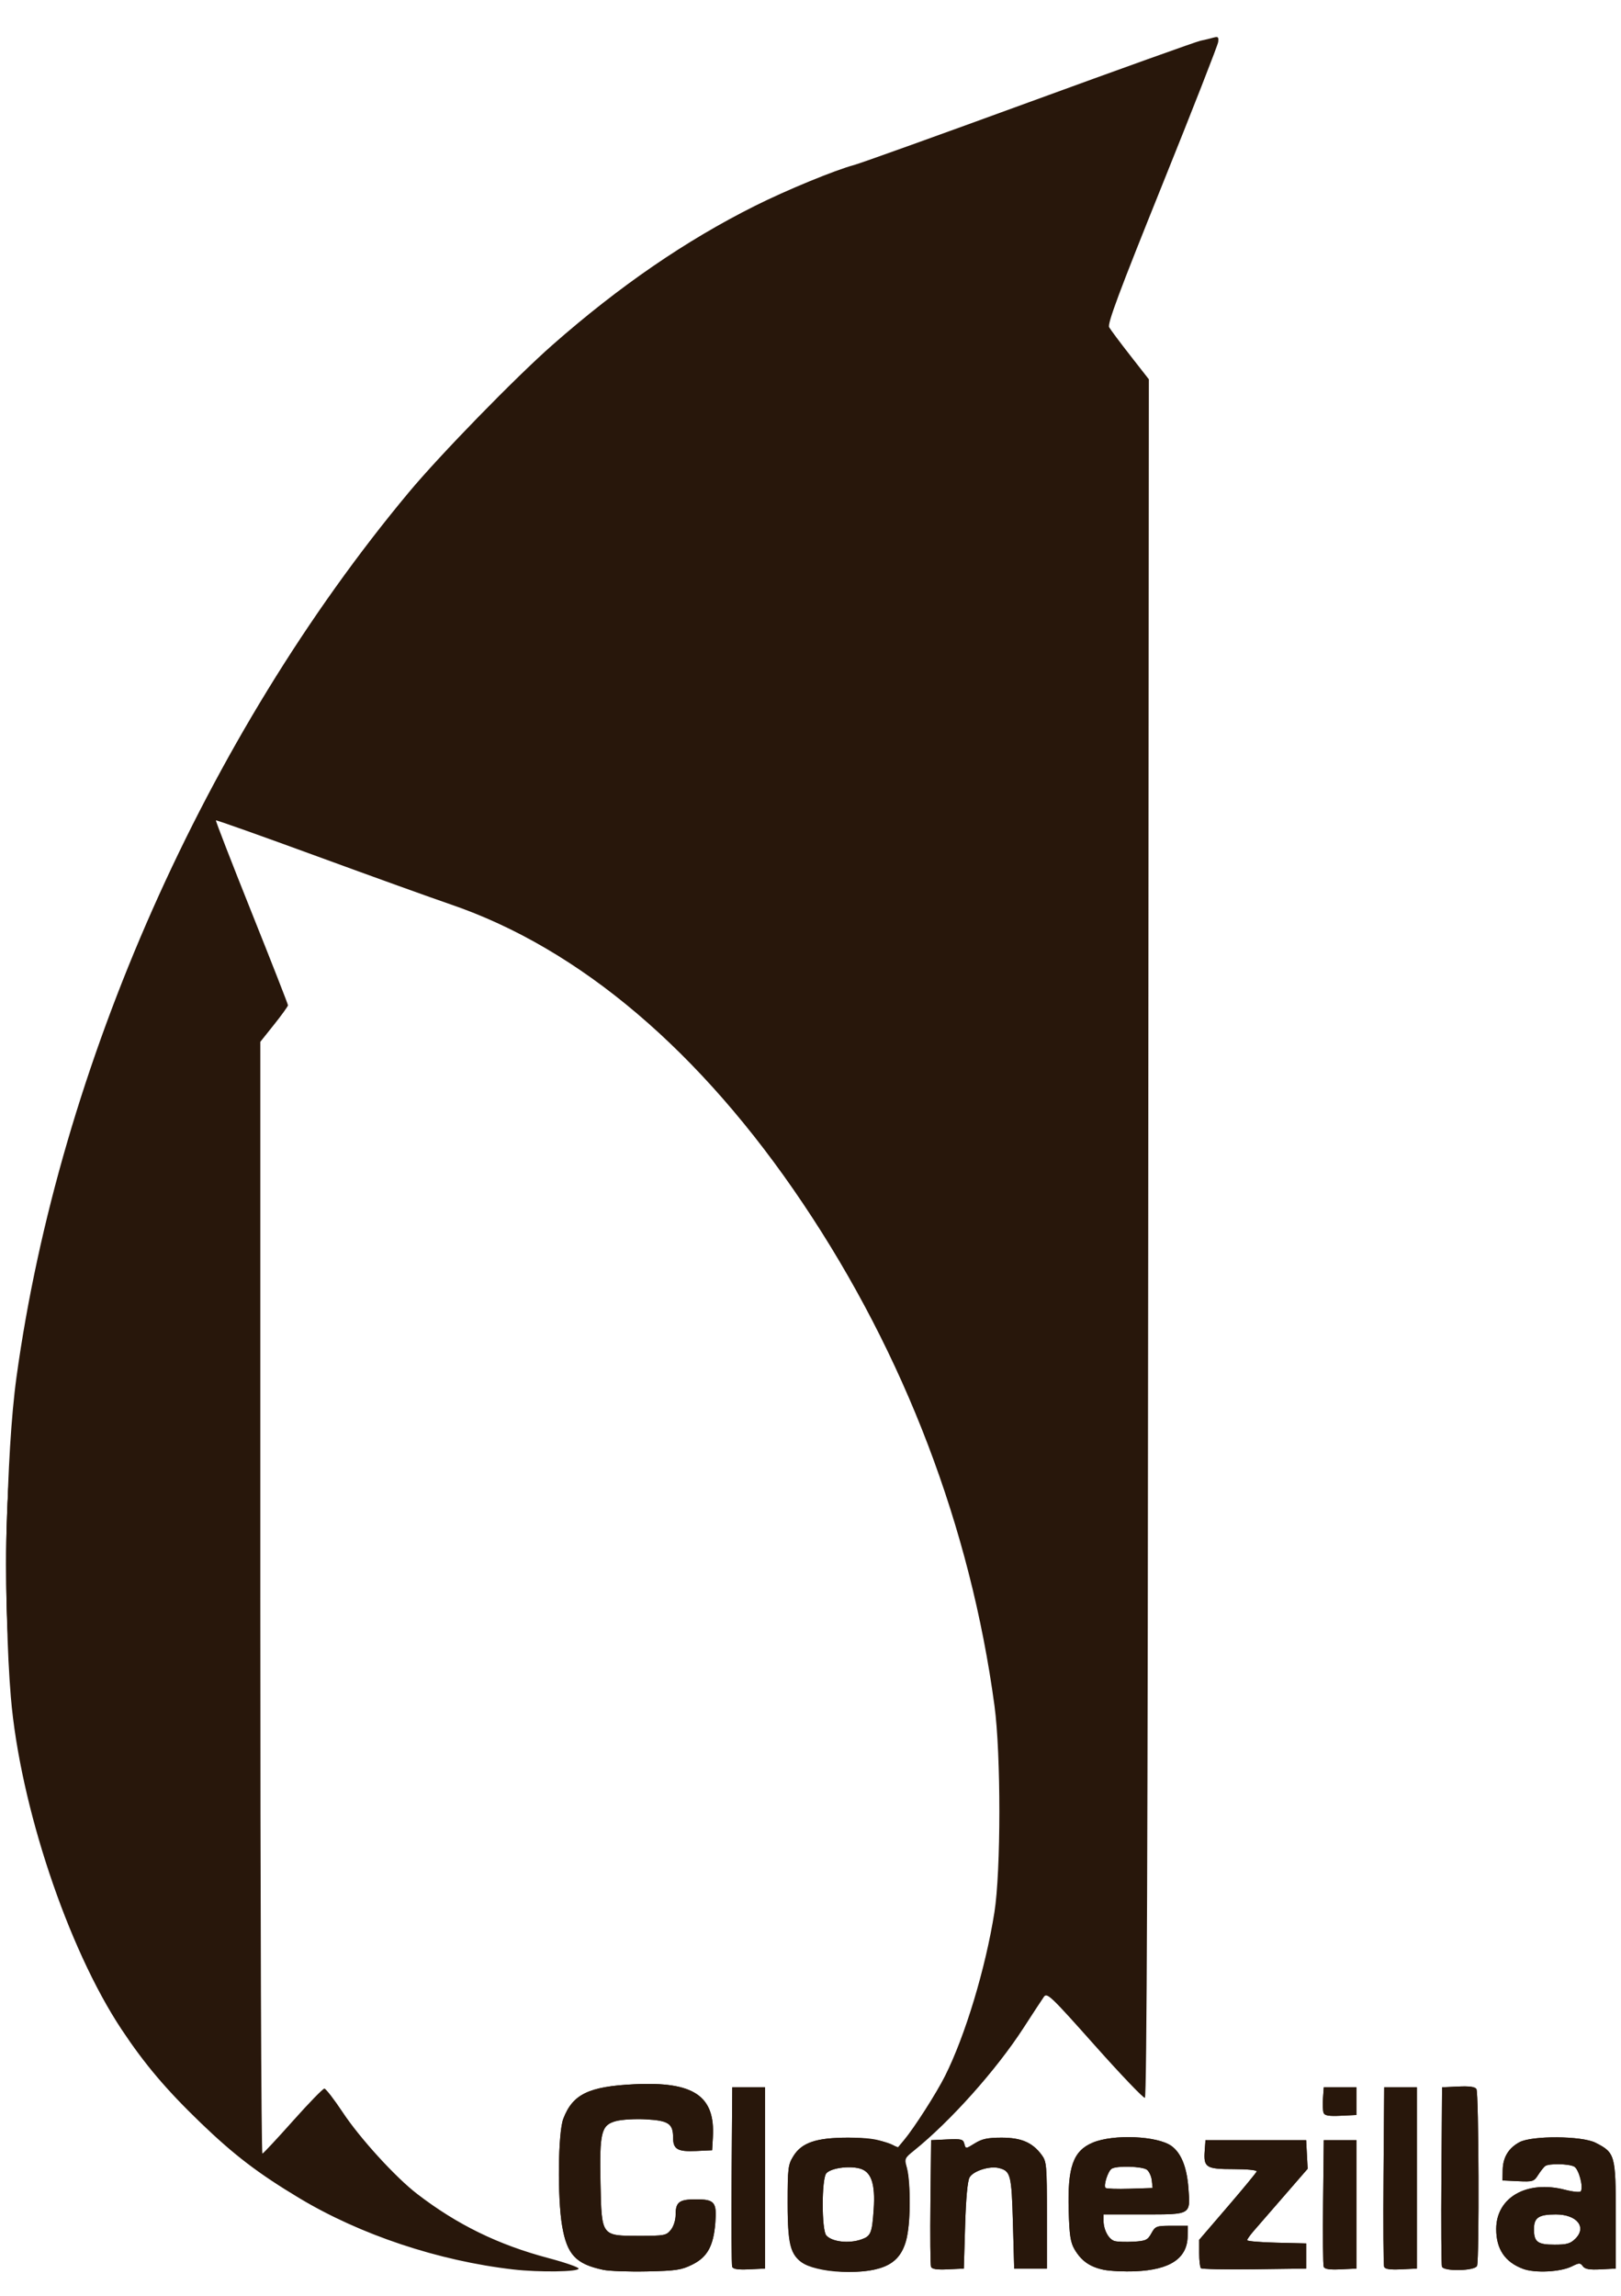 <?xml version="1.0" encoding="UTF-8" standalone="no"?>
<svg
   xmlns:dc="http://purl.org/dc/elements/1.1/"
   xmlns:cc="http://creativecommons.org/ns#"
   xmlns:rdf="http://www.w3.org/1999/02/22-rdf-syntax-ns#"
   xmlns:svg="http://www.w3.org/2000/svg"
   xmlns="http://www.w3.org/2000/svg"
   xmlns:sodipodi="http://sodipodi.sourceforge.net/DTD/sodipodi-0.dtd"
   xmlns:inkscape="http://www.inkscape.org/namespaces/inkscape"
   version="1.0"
   width="644"
   height="912"
   id="svg2211"
   sodipodi:docname="Clonezilla (copie).svg"
   inkscape:version="1.0.2 (1.0.2+r75+1)">
  <sodipodi:namedview
     pagecolor="#ffffff"
     bordercolor="#666666"
     borderopacity="1"
     objecttolerance="10"
     gridtolerance="10"
     guidetolerance="10"
     inkscape:pageopacity="0"
     inkscape:pageshadow="2"
     inkscape:window-width="1920"
     inkscape:window-height="1017"
     id="namedview12"
     showgrid="false"
     inkscape:zoom="0.94078947"
     inkscape:cx="322"
     inkscape:cy="456"
     inkscape:window-x="0"
     inkscape:window-y="0"
     inkscape:window-maximized="1"
     inkscape:current-layer="svg2211"
     inkscape:document-rotation="0" />
  <defs
     id="defs2214" />
  <g
     transform="translate(2.419,14.515)"
     id="g2220"
     style="fill:#28170b">
    <path
       d="M 201.5,886.853 C 171.752,883.431 140.768,873.098 116.442,858.488 C 100.119,848.684 90.543,841.371 77.207,828.521 C 63.572,815.384 55.001,805.258 45.871,791.5 C 24.408,759.16 5.466,702.31 1.889,659.5 C -1.133,623.331 -0.071,562.949 4.123,532.5 C 21.153,408.852 79.248,277.864 160.02,181 C 172.418,166.133 202.292,135.485 217,122.545 C 243.576,99.163 269.966,81.038 297.5,67.258 C 310.055,60.974 329.318,53.041 337,50.991 C 339.475,50.33 370.75,39.102 406.5,26.04 C 442.25,12.977 472.85,2.01 474.5,1.669 C 476.15,1.327 478.478,0.769 479.673,0.428 C 481.507,-0.096 481.8,0.173 481.553,2.154 C 481.392,3.444 471.359,29.069 459.256,59.098 C 442.142,101.56 437.47,114.089 438.239,115.463 C 438.783,116.435 442.552,121.482 446.615,126.68 L 454.003,136.131 L 453.751,477.232 C 453.574,717.296 453.185,818.438 452.436,818.688 C 451.85,818.883 442.883,809.506 432.509,797.851 C 415.024,778.206 413.548,776.798 412.3,778.579 C 411.559,779.636 407.895,785.225 404.156,791 C 393.402,807.612 375.224,827.957 360.669,839.674 C 356.929,842.685 356.864,842.848 357.914,846.629 C 359.517,852.404 359.261,869.758 357.484,875.743 C 355.547,882.264 351.777,885.488 344.26,887.053 C 336.897,888.585 324.266,887.654 318.636,885.163 C 311.658,882.076 310.5,878.567 310.5,860.5 C 310.5,846.606 310.669,845.229 312.79,841.817 C 316.13,836.446 321.904,834.5 334.5,834.5 C 341.928,834.5 345.766,834.988 349.425,836.4 L 354.35,838.299 L 356.768,835.4 C 360.832,830.527 369.572,816.868 373.021,810 C 381.044,794.027 389.125,767.264 392.648,745 C 395.25,728.558 395.268,682.204 392.679,663 C 383.13,592.163 356.998,523.636 316.602,463.5 C 275.934,402.959 227.868,362.184 176.5,344.649 C 169.35,342.208 145.54,333.636 123.589,325.599 C 101.639,317.563 83.535,311.132 83.359,311.307 C 83.184,311.483 89.556,327.909 97.52,347.81 C 105.484,367.71 111.997,384.332 111.994,384.746 C 111.991,385.161 109.516,388.597 106.494,392.383 L 101,399.266 L 101,620.216 C 101,741.739 101.378,841.017 101.84,840.833 C 102.302,840.65 107.793,834.763 114.042,827.75 C 120.291,820.737 125.875,815.001 126.452,815.002 C 127.028,815.003 130.345,819.294 133.821,824.538 C 140.592,834.752 154.705,850.22 163.258,856.803 C 179.154,869.039 195.545,877.053 215.464,882.33 C 222.045,884.074 227.445,885.95 227.464,886.5 C 227.511,887.819 211.764,888.033 201.5,886.853 z M 339.771,874.93 C 343.559,873.609 344.051,872.416 344.682,863 C 345.373,852.704 343.719,847.932 339.042,846.726 C 334.601,845.582 327.545,846.638 325.832,848.704 C 323.979,850.939 323.972,871.057 325.823,873.287 C 327.963,875.865 334.784,876.668 339.771,874.93 z M 237.267,887.007 C 226.352,884.694 222.864,880.98 220.911,869.589 C 218.997,858.425 219.274,832.504 221.367,827.014 C 225.084,817.265 231.406,814.181 249.5,813.29 C 273.165,812.125 281.749,817.885 280.801,834.295 L 280.5,839.5 L 274.163,839.8 C 266.817,840.148 265,839.11 265,834.569 C 265,828.961 263.236,827.74 254.399,827.233 C 250.042,826.983 244.608,827.291 242.281,827.92 C 236.423,829.503 235.727,832.326 236.158,852.752 C 236.602,873.758 236.409,873.5 251.616,873.5 C 261.508,873.5 262.298,873.351 264.088,871.139 C 265.198,869.768 266,867.232 266,865.089 C 266,860.077 267.429,859 274.078,859 C 281.506,859 282.424,860.127 281.757,868.433 C 281.023,877.578 278.592,881.959 272.602,884.928 C 268.29,887.065 266.134,887.388 254.602,887.63 C 247.396,887.781 239.595,887.501 237.267,887.007 z M 436.002,886.963 C 430.578,885.825 427.176,883.439 424.5,878.895 C 422.869,876.126 422.436,873.281 422.153,863.467 C 421.654,846.154 423.934,839.726 431.728,836.469 C 439.955,833.032 457.432,833.786 463,837.818 C 466.829,840.592 469.094,846.202 469.719,854.463 C 470.535,865.256 470.968,865 451.878,865 L 436,865 L 436,867.453 C 436,871.181 438.094,874.985 440.475,875.583 C 441.647,875.877 445.024,875.979 447.978,875.809 C 452.766,875.534 453.528,875.175 455.006,872.5 C 456.58,869.65 456.984,869.5 463.081,869.5 L 469.5,869.5 L 469.42,873.666 C 469.251,882.461 462.443,887.005 448.582,887.575 C 444.137,887.758 438.476,887.483 436.002,886.963 z M 455.178,851.5 C 455.001,849.85 454.127,847.938 453.237,847.25 C 451.447,845.868 441.232,845.566 439.232,846.836 C 437.752,847.775 435.899,853.566 436.793,854.46 C 437.128,854.795 441.475,854.942 446.452,854.785 L 455.5,854.5 L 455.178,851.5 z M 602.684,886.613 C 595.478,883.927 591.999,878.771 592.002,870.782 C 592.006,858.235 604.183,851.277 619.287,855.19 C 622.47,856.014 625.319,856.292 625.619,855.808 C 626.709,854.043 624.805,846.966 622.976,845.987 C 620.833,844.84 612.976,844.689 611.477,845.765 C 610.914,846.169 609.653,847.758 608.673,849.296 C 606.996,851.931 606.535,852.076 600.697,851.796 L 594.5,851.5 L 594.58,847.334 C 594.677,842.314 596.897,838.646 601.259,836.297 C 606.223,833.625 626.019,833.762 631.435,836.506 C 639.246,840.463 639.5,841.372 639.5,865.321 L 639.5,886.5 L 633.528,886.807 C 629.024,887.038 627.277,886.732 626.421,885.562 C 625.398,884.162 624.969,884.169 622.043,885.628 C 617.563,887.863 607.423,888.379 602.684,886.613 z M 623.481,874.61 C 628.079,870.012 624.028,865 615.712,865 C 608.864,865 607,866.249 607,870.835 C 607,875.949 608.406,877 615.245,877 C 620.075,877 621.506,876.585 623.481,874.61 z M 288.474,885.792 C 288.199,885.075 288.092,868.741 288.237,849.494 L 288.5,814.5 L 295,814.5 L 301.5,814.5 L 301.5,850.5 L 301.5,886.5 L 295.237,886.798 C 290.788,887.01 288.829,886.719 288.474,885.792 z M 367.469,885.779 C 367.191,885.055 367.084,873.446 367.232,859.981 L 367.5,835.5 L 373.831,835.2 C 379.511,834.931 380.216,835.112 380.699,836.958 C 381.236,839.012 381.245,839.012 384.869,836.758 C 387.736,834.975 389.972,834.5 395.5,834.5 C 403.303,834.5 407.722,836.396 411.395,841.321 C 413.38,843.981 413.5,845.352 413.5,865.321 L 413.5,886.5 L 407,886.5 L 400.5,886.5 L 400,868.401 C 399.469,849.186 399.101,847.744 394.422,846.57 C 390.736,845.645 384.232,847.719 382.776,850.284 C 381.967,851.709 381.336,858.57 381.009,869.5 L 380.5,886.5 L 374.237,886.798 C 369.758,887.011 367.83,886.721 367.469,885.779 z M 474.686,886.353 C 474.309,885.976 474,883.285 474,880.374 L 474,875.081 L 485.25,861.987 C 491.438,854.785 496.65,848.466 496.833,847.946 C 497.028,847.394 493.222,847 487.706,847 C 476.752,847 475.719,846.356 476.189,839.824 L 476.5,835.5 L 496.5,835.5 L 516.5,835.5 L 516.798,841.178 L 517.096,846.857 L 507.798,857.572 C 502.684,863.465 497.281,869.685 495.791,871.394 C 494.3,873.102 493.063,874.823 493.041,875.218 C 493.018,875.613 498.288,876.063 504.75,876.218 L 516.5,876.5 L 516.5,881.5 L 516.5,886.5 L 495.936,886.77 C 484.626,886.918 475.064,886.731 474.686,886.353 z M 523.469,885.779 C 523.191,885.055 523.084,873.446 523.232,859.981 L 523.5,835.5 L 530,835.5 L 536.5,835.5 L 536.5,861 L 536.5,886.5 L 530.237,886.798 C 525.758,887.011 523.83,886.721 523.469,885.779 z M 547.474,885.792 C 547.199,885.075 547.092,868.741 547.237,849.494 L 547.5,814.5 L 554,814.5 L 560.5,814.5 L 560.5,850.5 L 560.5,886.5 L 554.237,886.798 C 549.788,887.01 547.829,886.719 547.474,885.792 z M 570.455,885.744 C 570.19,885.054 570.092,868.741 570.237,849.494 L 570.5,814.5 L 576.909,814.198 C 581.36,813.989 583.57,814.294 584.144,815.198 C 585.085,816.683 585.321,883.001 584.393,885.418 C 583.616,887.444 571.219,887.734 570.455,885.744 z M 523.424,824.662 C 523.121,823.874 523.015,821.265 523.187,818.864 L 523.5,814.5 L 530,814.5 L 536.5,814.5 L 536.5,820 L 536.5,825.5 L 530.237,825.798 C 525.516,826.023 523.839,825.743 523.424,824.662 z "
       style="fill:#28170b"
       id="path2234" />
    <path
       d="M 237.267,887.007 C 226.352,884.694 222.864,880.98 220.911,869.589 C 218.997,858.425 219.274,832.504 221.367,827.014 C 225.084,817.265 231.406,814.181 249.5,813.29 C 273.165,812.125 281.749,817.885 280.801,834.295 L 280.5,839.5 L 274.163,839.8 C 266.817,840.148 265,839.11 265,834.569 C 265,828.961 263.236,827.74 254.399,827.233 C 250.042,826.983 244.608,827.291 242.281,827.92 C 236.423,829.503 235.727,832.326 236.158,852.752 C 236.602,873.758 236.409,873.5 251.616,873.5 C 261.508,873.5 262.298,873.351 264.088,871.139 C 265.198,869.768 266,867.232 266,865.089 C 266,860.077 267.429,859 274.078,859 C 281.506,859 282.424,860.127 281.757,868.433 C 281.023,877.578 278.592,881.959 272.602,884.928 C 268.29,887.065 266.134,887.388 254.602,887.63 C 247.396,887.781 239.595,887.501 237.267,887.007 z M 324.326,886.956 C 312.414,884.6 310.5,880.938 310.5,860.5 C 310.5,846.606 310.669,845.229 312.79,841.817 C 316.13,836.446 321.904,834.5 334.5,834.5 C 344.544,834.5 354,836.768 354,839.177 C 354,840.703 360.737,832.392 365.756,824.673 C 375.712,809.366 386.517,781.709 390.914,760.28 C 399.359,719.126 397.382,667.921 385.422,618 C 357.318,500.697 283.086,394.12 201.5,353.939 C 194.9,350.689 181.85,345.374 172.5,342.128 C 163.15,338.882 139.19,330.248 119.255,322.941 C 99.32,315.635 82.729,309.938 82.385,310.282 C 82.041,310.625 88.358,327.402 96.423,347.563 C 113.028,389.072 112.224,384.031 103.845,394.139 L 100,398.778 L 100,620.889 C 100,754.375 100.365,843 100.914,843 C 101.417,843 106.776,837.464 112.823,830.698 C 118.87,823.932 124.5,817.83 125.335,817.137 C 126.628,816.064 127.656,817.1 132.33,824.189 C 152.059,854.115 182.952,875.988 216.748,883.96 C 225.173,885.948 222.149,887.354 211.113,886.581 C 158.643,882.906 111.752,861.62 74.397,824.52 C 50.334,800.622 34.811,775.622 21.94,740.041 C 6.296,696.792 1.3047942e-013,658.58 5.3415605e-014,606.879 C -2.5536531e-013,399.719 129.784,159.625 288.572,73.034 C 304.03,64.604 318.576,58.346 337.5,51.983 C 345.2,49.394 379.85,36.914 414.5,24.251 C 449.15,11.587 478.493,0.926 479.708,0.559 C 481.625,-0.02 478.97,7.202 459.487,55.566 C 447.152,86.186 436.813,112.014 436.513,112.961 C 436.147,114.112 438.788,118.269 444.483,125.508 L 453,136.333 L 453,476.75 C 453,748.629 452.748,817.086 451.75,816.768 C 451.062,816.548 442.486,807.398 432.69,796.435 C 422.895,785.471 414.259,776.36 413.498,776.188 C 412.738,776.016 411.352,777.366 410.418,779.188 C 406.532,786.767 392.54,806.183 384.195,815.575 C 376.138,824.643 362.718,837.286 358.065,840.191 C 356.446,841.203 356.408,841.706 357.643,845.81 C 358.401,848.327 359,854.806 359,860.477 C 359,878.123 355.54,884.646 344.98,886.911 C 339.202,888.15 330.463,888.169 324.326,886.956 z M 339.771,874.93 C 343.559,873.609 344.051,872.416 344.682,863 C 345.373,852.704 343.719,847.932 339.042,846.726 C 334.601,845.582 327.545,846.638 325.832,848.704 C 323.979,850.939 323.972,871.057 325.823,873.287 C 327.963,875.865 334.784,876.668 339.771,874.93 z M 436.002,886.963 C 430.578,885.825 427.176,883.439 424.5,878.895 C 422.869,876.126 422.436,873.281 422.153,863.467 C 421.654,846.154 423.934,839.726 431.728,836.469 C 439.955,833.032 457.432,833.786 463,837.818 C 466.829,840.592 469.094,846.202 469.719,854.463 C 470.535,865.256 470.968,865 451.878,865 L 436,865 L 436,867.453 C 436,871.181 438.094,874.985 440.475,875.583 C 441.647,875.877 445.024,875.979 447.978,875.809 C 452.766,875.534 453.528,875.175 455.006,872.5 C 456.58,869.65 456.984,869.5 463.081,869.5 L 469.5,869.5 L 469.42,873.666 C 469.251,882.461 462.443,887.005 448.582,887.575 C 444.137,887.758 438.476,887.483 436.002,886.963 z M 455.178,851.5 C 455.001,849.85 454.127,847.938 453.237,847.25 C 451.447,845.868 441.232,845.566 439.232,846.836 C 437.752,847.775 435.899,853.566 436.793,854.46 C 437.128,854.795 441.475,854.942 446.452,854.785 L 455.5,854.5 L 455.178,851.5 z M 602.684,886.613 C 595.478,883.927 591.999,878.771 592.002,870.782 C 592.006,858.235 604.183,851.277 619.287,855.19 C 622.47,856.014 625.319,856.292 625.619,855.808 C 626.709,854.043 624.805,846.966 622.976,845.987 C 620.833,844.84 612.976,844.689 611.477,845.765 C 610.914,846.169 609.653,847.758 608.673,849.296 C 606.996,851.931 606.535,852.076 600.697,851.796 L 594.5,851.5 L 594.58,847.334 C 594.677,842.314 596.897,838.646 601.259,836.297 C 606.223,833.625 626.019,833.762 631.435,836.506 C 639.246,840.463 639.5,841.372 639.5,865.321 L 639.5,886.5 L 633.528,886.807 C 629.024,887.038 627.277,886.732 626.421,885.562 C 625.398,884.162 624.969,884.169 622.043,885.628 C 617.563,887.863 607.423,888.379 602.684,886.613 z M 623.481,874.61 C 628.079,870.012 624.028,865 615.712,865 C 608.864,865 607,866.249 607,870.835 C 607,875.949 608.406,877 615.245,877 C 620.075,877 621.506,876.585 623.481,874.61 z M 288.474,885.792 C 288.199,885.075 288.092,868.741 288.237,849.494 L 288.5,814.5 L 295,814.5 L 301.5,814.5 L 301.5,850.5 L 301.5,886.5 L 295.237,886.798 C 290.788,887.01 288.829,886.719 288.474,885.792 z M 367.469,885.779 C 367.191,885.055 367.084,873.446 367.232,859.981 L 367.5,835.5 L 373.831,835.2 C 379.511,834.931 380.216,835.112 380.699,836.958 C 381.236,839.012 381.245,839.012 384.869,836.758 C 387.736,834.975 389.972,834.5 395.5,834.5 C 403.303,834.5 407.722,836.396 411.395,841.321 C 413.38,843.981 413.5,845.352 413.5,865.321 L 413.5,886.5 L 407,886.5 L 400.5,886.5 L 400,868.401 C 399.469,849.186 399.101,847.744 394.422,846.57 C 390.736,845.645 384.232,847.719 382.776,850.284 C 381.967,851.709 381.336,858.57 381.009,869.5 L 380.5,886.5 L 374.237,886.798 C 369.758,887.011 367.83,886.721 367.469,885.779 z M 474.686,886.353 C 474.309,885.976 474,883.285 474,880.374 L 474,875.081 L 485.25,861.987 C 491.438,854.785 496.65,848.466 496.833,847.946 C 497.028,847.394 493.222,847 487.706,847 C 476.752,847 475.719,846.356 476.189,839.824 L 476.5,835.5 L 496.5,835.5 L 516.5,835.5 L 516.798,841.178 L 517.096,846.857 L 507.798,857.572 C 502.684,863.465 497.281,869.685 495.791,871.394 C 494.3,873.102 493.063,874.823 493.041,875.218 C 493.018,875.613 498.288,876.063 504.75,876.218 L 516.5,876.5 L 516.5,881.5 L 516.5,886.5 L 495.936,886.77 C 484.626,886.918 475.064,886.731 474.686,886.353 z M 523.469,885.779 C 523.191,885.055 523.084,873.446 523.232,859.981 L 523.5,835.5 L 530,835.5 L 536.5,835.5 L 536.5,861 L 536.5,886.5 L 530.237,886.798 C 525.758,887.011 523.83,886.721 523.469,885.779 z M 547.474,885.792 C 547.199,885.075 547.092,868.741 547.237,849.494 L 547.5,814.5 L 554,814.5 L 560.5,814.5 L 560.5,850.5 L 560.5,886.5 L 554.237,886.798 C 549.788,887.01 547.829,886.719 547.474,885.792 z M 570.455,885.744 C 570.19,885.054 570.092,868.741 570.237,849.494 L 570.5,814.5 L 576.909,814.198 C 581.36,813.989 583.57,814.294 584.144,815.198 C 585.085,816.683 585.321,883.001 584.393,885.418 C 583.616,887.444 571.219,887.734 570.455,885.744 z M 523.424,824.662 C 523.121,823.874 523.015,821.265 523.187,818.864 L 523.5,814.5 L 530,814.5 L 536.5,814.5 L 536.5,820 L 536.5,825.5 L 530.237,825.798 C 525.516,826.023 523.839,825.743 523.424,824.662 z "
       style="fill:#28170b"
       id="path2232" />
    <path
       d="M 202.107,885.857 C 129.119,878.227 63.709,831.664 32.046,764.795 C 26.55,753.19 18.085,730.359 13.951,715.996 C 4.392,682.783 -2.1423149e-014,648.427 2.1434243e-014,606.879 C 2.3511911e-013,399.719 129.784,159.625 288.572,73.034 C 304.03,64.604 318.576,58.346 337.5,51.983 C 345.2,49.394 379.85,36.914 414.5,24.251 C 449.15,11.587 478.493,0.926 479.708,0.559 C 481.625,-0.02 478.97,7.202 459.487,55.566 C 447.152,86.186 436.813,112.014 436.513,112.961 C 436.147,114.112 438.788,118.269 444.483,125.508 L 453,136.333 L 453,476.75 C 453,748.629 452.748,817.086 451.75,816.768 C 451.062,816.548 442.486,807.398 432.69,796.435 C 422.895,785.471 414.259,776.36 413.498,776.188 C 412.738,776.016 411.352,777.366 410.418,779.188 C 406.532,786.767 392.54,806.183 384.195,815.575 C 376.132,824.649 364.077,836.031 358.076,840.234 C 355.914,841.748 355.869,842.056 357.041,847.293 C 358.783,855.076 357.897,873.361 355.539,878.3 C 352.649,884.353 347.673,886.355 335.5,886.362 C 314.119,886.374 310.471,882.204 311.153,858.533 C 311.558,844.486 313.055,840.729 319.508,837.558 C 325.442,834.642 343.896,834.75 349.932,837.736 L 354.219,839.857 L 356.626,837.179 C 366.243,826.479 377.31,805.248 384.347,784 C 392.586,759.119 396,736.042 396,705.228 C 396,577.828 321.103,430.433 224,366.737 C 209.376,357.144 192.43,349.047 172.5,342.128 C 163.15,338.882 139.19,330.248 119.255,322.941 C 99.32,315.635 82.729,309.938 82.385,310.282 C 82.041,310.625 88.358,327.402 96.423,347.563 C 113.028,389.072 112.224,384.031 103.845,394.139 L 100,398.778 L 100,620.889 C 100,754.375 100.365,843 100.914,843 C 101.417,843 106.776,837.464 112.823,830.698 C 118.87,823.932 124.5,817.83 125.335,817.137 C 126.628,816.064 127.656,817.1 132.33,824.189 C 152.059,854.115 182.952,875.988 216.748,883.96 C 219.634,884.641 221.745,885.604 221.439,886.099 C 220.782,887.162 213.753,887.074 202.107,885.857 z M 343.309,874.135 C 345.297,872.149 345.5,870.929 345.5,861.002 C 345.5,850.947 345.315,849.873 343.222,847.779 C 341.323,845.878 339.875,845.5 334.5,845.5 C 329.125,845.5 327.678,845.878 325.778,847.78 C 323.688,849.871 323.5,850.954 323.5,860.877 C 323.5,872.233 324.155,874.24 328.465,876.103 C 332.168,877.703 340.899,876.545 343.309,874.135 z M 237.903,885.987 C 232.646,885.098 228.235,883.036 225.847,880.352 C 223.295,877.485 222.053,871.649 220.942,857.317 C 219.164,834.372 221.991,822.086 229.986,818.007 C 239.046,813.385 263.724,812.778 271.951,816.975 C 277.394,819.752 280.24,825.657 279.802,833.261 L 279.5,838.5 L 274.03,838.81 C 267.927,839.156 266,837.753 266,832.964 C 266,828.213 262.828,826.541 253.086,826.158 C 242.842,825.755 237.554,827.413 235.994,831.517 C 234.417,835.664 234.73,865.418 236.392,869.397 C 238.151,873.605 241.911,875 251.5,875 C 263.222,875 267,872.56 267,864.988 C 267,861.484 269.303,859.994 274.684,860.015 C 280.81,860.04 281.396,860.86 280.689,868.428 C 279.576,880.344 276.511,883.887 265.566,885.906 C 258.93,887.13 244.902,887.171 237.903,885.987 z M 437.729,886.02 C 425.688,883.849 422.86,878.669 423.254,859.5 C 423.557,844.704 424.949,841.171 431.775,837.867 C 435.469,836.079 438.134,835.641 445.432,835.625 C 456.033,835.602 460.998,837.02 464.378,841.038 C 468.277,845.671 470.636,860.823 467.75,862.691 C 467.062,863.136 459.525,863.725 451,864 L 435.5,864.5 L 435.599,868.918 C 435.736,875.04 438.3,877 446.177,877 C 453.21,877 455.539,875.971 456.416,872.477 C 457.029,870.038 457.364,869.918 462.781,870.201 C 468.065,870.477 468.523,870.693 468.796,873.034 C 469.197,876.476 465.246,882.124 460.987,884.198 C 456.801,886.236 444.344,887.212 437.729,886.02 z M 456.218,852.044 C 455.77,846.542 453.657,845 446.568,845 C 439.565,845 436.501,846.599 435.725,850.658 C 434.745,855.786 435.38,856.091 446.37,855.784 L 456.5,855.5 L 456.218,852.044 z M 604.733,885.966 C 599.462,884.648 596.433,882.431 594.586,878.54 C 590.81,870.583 593.851,860.724 601.089,857.46 C 606.573,854.987 618.076,854.942 622.768,857.375 C 625.724,858.908 626.094,858.919 626.643,857.487 C 627.631,854.914 626.307,847.996 624.43,845.922 C 623.118,844.473 621.347,844 617.23,844 C 612.267,844 611.478,844.319 608.564,847.5 C 605.769,850.551 604.754,851 600.648,851 C 594.96,851 594.04,849.507 596.084,843.596 C 598.24,837.361 602.696,835.571 616,835.597 C 624.455,835.613 627.401,836.022 631.125,837.697 C 638.297,840.923 639.13,844.108 638.781,867 L 638.5,885.5 L 632.879,885.796 C 627.909,886.058 627.195,885.853 626.717,884.027 L 626.177,881.963 L 622.816,883.946 C 618.829,886.298 610.006,887.284 604.733,885.966 z M 624.641,875.45 C 626.626,873.465 627.045,872.3 626.53,870.2 C 625.452,865.8 623.511,864.627 616.579,864.186 C 610.651,863.808 609.919,863.99 607.455,866.454 C 605.269,868.64 604.891,869.718 605.402,872.316 C 606.284,876.809 608.449,878 615.737,878 C 621.215,878 622.443,877.648 624.641,875.45 z M 289.455,884.743 C 289.19,884.052 289.091,868.19 289.236,849.493 L 289.5,815.5 L 295,815.5 L 300.5,815.5 L 300.763,850.75 L 301.026,886 L 295.481,886 C 291.953,886 289.762,885.543 289.455,884.743 z M 368.45,884.729 C 368.181,884.03 368.083,872.893 368.231,859.979 L 368.5,836.5 L 374,836.5 C 378.942,836.5 379.532,836.728 379.82,838.75 C 380.211,841.506 380.386,841.514 383.882,838.929 C 391.027,833.646 403.556,834.452 408.9,840.539 C 412.826,845.01 413.143,847.248 412.794,868 L 412.5,885.5 L 406.83,885.798 L 401.16,886.095 L 400.83,867.465 C 400.524,850.198 400.354,848.729 398.5,847.374 C 395.243,844.995 391.883,844.601 387.564,846.095 C 380.967,848.376 380.003,851.452 380.002,870.25 L 380,886 L 374.469,886 C 370.918,886 368.763,885.545 368.45,884.729 z M 475.687,885.354 C 475.309,884.976 475,882.602 475,880.078 C 475,875.655 475.431,874.991 487,861.583 C 493.6,853.934 499,847.299 499,846.838 C 499,846.377 494.613,845.993 489.25,845.985 C 483.887,845.976 478.906,845.593 478.181,845.133 C 477.354,844.609 476.981,842.841 477.181,840.398 L 477.5,836.5 L 496.5,836.5 L 515.5,836.5 L 515.787,841.5 L 516.074,846.5 L 503.528,860.941 C 496.628,868.883 491.33,875.73 491.756,876.156 C 492.182,876.582 497.698,877.058 504.015,877.215 L 515.5,877.5 L 515.5,881.5 L 515.5,885.5 L 495.937,885.771 C 485.178,885.919 476.065,885.732 475.687,885.354 z M 524.45,884.729 C 524.181,884.03 524.083,872.893 524.231,859.979 L 524.5,836.5 L 530,836.5 L 535.5,836.5 L 535.767,861.25 L 536.035,886 L 530.486,886 C 526.921,886 524.763,885.546 524.45,884.729 z M 548,850.5 L 548,814.9 L 553.75,815.2 L 559.5,815.5 L 559.5,850.5 L 559.5,885.5 L 553.75,885.8 L 548,886.1 L 548,850.5 z M 571.455,884.743 C 571.19,884.052 571.091,868.19 571.236,849.493 L 571.5,815.5 L 576.905,815.192 C 580.553,814.985 582.58,815.31 583.14,816.192 C 584.084,817.681 584.323,881.996 583.393,884.418 C 582.624,886.422 572.208,886.706 571.455,884.743 z M 524.418,823.648 C 524.111,822.846 524.003,820.685 524.18,818.845 C 524.499,815.513 524.522,815.499 530.307,815.198 L 536.114,814.897 L 535.807,819.698 L 535.5,824.5 L 530.239,824.803 C 526.346,825.027 524.832,824.726 524.418,823.648 z "
       style="fill:#28170b"
       id="path2230" />
    <path
       d="M 237.903,885.987 C 232.646,885.098 228.235,883.036 225.847,880.352 C 223.295,877.485 222.053,871.649 220.942,857.317 C 219.164,834.372 221.991,822.086 229.986,818.007 C 239.046,813.385 263.724,812.778 271.951,816.975 C 277.394,819.752 280.24,825.657 279.802,833.261 L 279.5,838.5 L 274.03,838.81 C 267.927,839.156 266,837.753 266,832.964 C 266,828.213 262.828,826.541 253.086,826.158 C 242.842,825.755 237.554,827.413 235.994,831.517 C 234.417,835.664 234.73,865.418 236.392,869.397 C 238.151,873.605 241.911,875 251.5,875 C 263.222,875 267,872.56 267,864.988 C 267,861.484 269.303,859.994 274.684,860.015 C 280.81,860.04 281.396,860.86 280.689,868.428 C 279.576,880.344 276.511,883.887 265.566,885.906 C 258.93,887.13 244.902,887.171 237.903,885.987 z M 325.041,885.923 C 313.273,883.839 311.5,880.577 311.5,861 C 311.5,844.302 312.635,840.937 319.385,837.617 C 323.538,835.573 339.006,834.821 346.221,836.311 C 355.63,838.255 358.584,845.218 357.81,863.634 C 357.26,876.71 355.543,881.172 349.965,884.018 C 345.405,886.344 332.844,887.304 325.041,885.923 z M 343.309,874.135 C 345.297,872.149 345.5,870.929 345.5,861.002 C 345.5,850.947 345.315,849.873 343.222,847.779 C 341.323,845.878 339.875,845.5 334.5,845.5 C 329.125,845.5 327.678,845.878 325.778,847.78 C 323.688,849.871 323.5,850.954 323.5,860.877 C 323.5,872.233 324.155,874.24 328.465,876.103 C 332.168,877.703 340.899,876.545 343.309,874.135 z M 437.729,886.02 C 425.688,883.849 422.86,878.669 423.254,859.5 C 423.557,844.704 424.949,841.171 431.775,837.867 C 435.469,836.079 438.134,835.641 445.432,835.625 C 456.033,835.602 460.998,837.02 464.378,841.038 C 468.277,845.671 470.636,860.823 467.75,862.691 C 467.062,863.136 459.525,863.725 451,864 L 435.5,864.5 L 435.599,868.918 C 435.736,875.04 438.3,877 446.177,877 C 453.21,877 455.539,875.971 456.416,872.477 C 457.029,870.038 457.364,869.918 462.781,870.201 C 468.065,870.477 468.523,870.693 468.796,873.034 C 469.197,876.476 465.246,882.124 460.987,884.198 C 456.801,886.236 444.344,887.212 437.729,886.02 z M 456.218,852.044 C 455.77,846.542 453.657,845 446.568,845 C 439.565,845 436.501,846.599 435.725,850.658 C 434.745,855.786 435.38,856.091 446.37,855.784 L 456.5,855.5 L 456.218,852.044 z M 604.733,885.966 C 599.462,884.648 596.433,882.431 594.586,878.54 C 590.81,870.583 593.851,860.724 601.089,857.46 C 606.573,854.987 618.076,854.942 622.768,857.375 C 625.724,858.908 626.094,858.919 626.643,857.487 C 627.631,854.914 626.307,847.996 624.43,845.922 C 623.118,844.473 621.347,844 617.23,844 C 612.267,844 611.478,844.319 608.564,847.5 C 605.769,850.551 604.754,851 600.648,851 C 594.96,851 594.04,849.507 596.084,843.596 C 598.24,837.361 602.696,835.571 616,835.597 C 624.455,835.613 627.401,836.022 631.125,837.697 C 638.297,840.923 639.13,844.108 638.781,867 L 638.5,885.5 L 632.879,885.796 C 627.909,886.058 627.195,885.853 626.717,884.027 L 626.177,881.963 L 622.816,883.946 C 618.829,886.298 610.006,887.284 604.733,885.966 z M 624.641,875.45 C 626.626,873.465 627.045,872.3 626.53,870.2 C 625.452,865.8 623.511,864.627 616.579,864.186 C 610.651,863.808 609.919,863.99 607.455,866.454 C 605.269,868.64 604.891,869.718 605.402,872.316 C 606.284,876.809 608.449,878 615.737,878 C 621.215,878 622.443,877.648 624.641,875.45 z M 195.621,884.449 C 152.212,878.537 109.73,857.966 78.1,827.542 C 56.125,806.405 38.325,780.461 27.985,754.5 C 14.367,720.307 7.883,695.286 2.846,657.48 C 0.888,642.785 0.582,636.06 0.571,607.5 C 0.558,573.426 1.11,565.706 6.106,530 C 25.29,392.902 95.783,247.048 188.993,151.596 C 223.686,116.068 257.446,89.968 293,71.19 C 304.603,65.062 327.69,55.26 336,52.935 C 340.71,51.617 470.634,4.353 477.384,1.502 C 480.331,0.257 481.145,0.18 480.76,1.181 C 480.481,1.906 470.296,27.294 458.126,57.597 C 445.957,87.901 436,113.334 436,114.115 C 436,114.896 439.578,120.079 443.952,125.632 L 451.904,135.73 L 452.052,475.615 C 452.14,675.113 451.831,815.5 451.306,815.5 C 450.814,815.5 442.357,806.5 432.513,795.5 C 422.669,784.5 414.049,775.5 413.359,775.5 C 412.668,775.5 409.792,779.304 406.968,783.954 C 404.144,788.604 398.627,796.704 394.708,801.954 C 384.437,815.714 357.271,842.604 355.465,840.799 C 355.201,840.534 357.285,837.28 360.096,833.567 C 378.102,809.781 390.276,776.391 395.123,737.5 C 396.709,724.775 396.734,686.999 395.167,672 C 382.488,550.648 313.035,425.704 225.84,367.385 C 212.709,358.603 192.42,348.289 180.668,344.422 C 176.176,342.944 152.287,334.355 127.582,325.336 C 102.877,316.316 82.294,309.306 81.842,309.758 C 81.391,310.209 87.541,326.872 95.51,346.786 C 103.48,366.7 110,383.563 110,384.261 C 110,384.958 107.75,388.31 105,391.708 L 100,397.888 L 100,620.944 C 100,747.409 100.378,844 100.873,844 C 101.354,844 107.091,837.932 113.623,830.515 C 120.155,823.098 125.822,817.023 126.215,817.015 C 126.608,817.007 129.533,820.929 132.715,825.731 C 139.983,836.701 156.359,853.777 166.867,861.343 C 177.797,869.213 193.463,877.185 205.5,881.005 C 211,882.75 216.4,884.557 217.5,885.021 C 220.644,886.347 206.927,885.988 195.621,884.449 z M 289.455,884.743 C 289.19,884.052 289.091,868.19 289.236,849.493 L 289.5,815.5 L 295,815.5 L 300.5,815.5 L 300.763,850.75 L 301.026,886 L 295.481,886 C 291.953,886 289.762,885.543 289.455,884.743 z M 368.45,884.729 C 368.181,884.03 368.083,872.893 368.231,859.979 L 368.5,836.5 L 374,836.5 C 378.942,836.5 379.532,836.728 379.82,838.75 C 380.211,841.506 380.386,841.514 383.882,838.929 C 391.027,833.646 403.556,834.452 408.9,840.539 C 412.826,845.01 413.143,847.248 412.794,868 L 412.5,885.5 L 406.83,885.798 L 401.16,886.095 L 400.83,867.465 C 400.524,850.198 400.354,848.729 398.5,847.374 C 395.243,844.995 391.883,844.601 387.564,846.095 C 380.967,848.376 380.003,851.452 380.002,870.25 L 380,886 L 374.469,886 C 370.918,886 368.763,885.545 368.45,884.729 z M 475.687,885.354 C 475.309,884.976 475,882.602 475,880.078 C 475,875.655 475.431,874.991 487,861.583 C 493.6,853.934 499,847.299 499,846.838 C 499,846.377 494.613,845.993 489.25,845.985 C 483.887,845.976 478.906,845.593 478.181,845.133 C 477.354,844.609 476.981,842.841 477.181,840.398 L 477.5,836.5 L 496.5,836.5 L 515.5,836.5 L 515.787,841.5 L 516.074,846.5 L 503.528,860.941 C 496.628,868.883 491.33,875.73 491.756,876.156 C 492.182,876.582 497.698,877.058 504.015,877.215 L 515.5,877.5 L 515.5,881.5 L 515.5,885.5 L 495.937,885.771 C 485.178,885.919 476.065,885.732 475.687,885.354 z M 524.45,884.729 C 524.181,884.03 524.083,872.893 524.231,859.979 L 524.5,836.5 L 530,836.5 L 535.5,836.5 L 535.767,861.25 L 536.035,886 L 530.486,886 C 526.921,886 524.763,885.546 524.45,884.729 z M 548,850.5 L 548,814.9 L 553.75,815.2 L 559.5,815.5 L 559.5,850.5 L 559.5,885.5 L 553.75,885.8 L 548,886.1 L 548,850.5 z M 571.455,884.743 C 571.19,884.052 571.091,868.19 571.236,849.493 L 571.5,815.5 L 576.905,815.192 C 580.553,814.985 582.58,815.31 583.14,816.192 C 584.084,817.681 584.323,881.996 583.393,884.418 C 582.624,886.422 572.208,886.706 571.455,884.743 z M 524.418,823.648 C 524.111,822.846 524.003,820.685 524.18,818.845 C 524.499,815.513 524.522,815.499 530.307,815.198 L 536.114,814.897 L 535.807,819.698 L 535.5,824.5 L 530.239,824.803 C 526.346,825.027 524.832,824.726 524.418,823.648 z "
       style="fill:#28170b"
       id="path2228" />
    <path
       d="M 195.621,884.449 C 152.212,878.537 109.73,857.966 78.1,827.542 C 56.125,806.405 38.325,780.461 27.985,754.5 C 14.367,720.307 7.883,695.286 2.846,657.48 C 0.888,642.785 0.582,636.06 0.571,607.5 C 0.558,573.426 1.11,565.706 6.106,530 C 25.29,392.902 95.783,247.048 188.993,151.596 C 223.686,116.068 257.446,89.968 293,71.19 C 304.603,65.062 327.69,55.26 336,52.935 C 340.71,51.617 470.634,4.353 477.384,1.502 C 480.331,0.257 481.145,0.18 480.76,1.181 C 480.481,1.906 470.296,27.294 458.126,57.597 C 445.957,87.901 436,113.334 436,114.115 C 436,114.896 439.578,120.079 443.952,125.632 L 451.904,135.73 L 452.052,475.615 C 452.14,675.113 451.831,815.5 451.306,815.5 C 450.814,815.5 442.357,806.5 432.513,795.5 C 422.669,784.5 414.049,775.5 413.359,775.5 C 412.668,775.5 409.792,779.304 406.968,783.954 C 404.144,788.604 398.627,796.704 394.708,801.954 C 384.437,815.714 357.271,842.604 355.465,840.799 C 355.201,840.534 357.285,837.28 360.096,833.567 C 378.102,809.781 390.276,776.391 395.123,737.5 C 396.709,724.775 396.734,686.999 395.167,672 C 382.488,550.648 313.035,425.704 225.84,367.385 C 212.709,358.603 192.42,348.289 180.668,344.422 C 176.176,342.944 152.287,334.355 127.582,325.336 C 102.877,316.316 82.294,309.306 81.842,309.758 C 81.391,310.209 87.541,326.872 95.51,346.786 C 103.48,366.7 110,383.563 110,384.261 C 110,384.958 107.75,388.31 105,391.708 L 100,397.888 L 100,620.944 C 100,747.409 100.378,844 100.873,844 C 101.354,844 107.091,837.932 113.623,830.515 C 120.155,823.098 125.822,817.023 126.215,817.015 C 126.608,817.007 129.533,820.929 132.715,825.731 C 139.983,836.701 156.359,853.777 166.867,861.343 C 177.797,869.213 193.463,877.185 205.5,881.005 C 211,882.75 216.4,884.557 217.5,885.021 C 220.644,886.347 206.927,885.988 195.621,884.449 z M 238.203,884.885 C 227.692,883.135 224.882,880.167 223.051,868.883 C 221.712,860.631 221.707,833.595 223.044,828.781 C 225.785,818.911 233.172,815.65 253,815.558 C 273.053,815.465 278.233,818.7 278.414,831.432 L 278.5,837.5 L 273.34,837.799 C 268.223,838.096 268.175,838.071 267.516,834.799 C 266.261,828.576 265.8,827.815 262.436,826.409 C 258.463,824.749 246.127,824.559 240.67,826.075 C 237.788,826.875 236.514,827.925 235.522,830.319 C 233.545,835.088 232.779,849.24 233.893,860.418 C 235.213,873.669 236.542,875.131 247.864,875.786 C 262.401,876.628 268,873.919 268,866.045 L 268,862 L 274.145,862 L 280.289,862 L 279.685,868.472 C 279.01,875.696 277.063,880.261 273.729,882.434 C 268.903,885.579 250.15,886.873 238.203,884.885 z M 327,885.051 C 314.175,883.331 311.505,878.481 312.185,858.143 C 312.649,844.258 313.933,841.044 319.982,838.624 C 325.595,836.378 343.405,836.378 349.018,838.624 C 355.536,841.232 356.5,844.05 356.5,860.5 C 356.5,876.476 355.28,880.149 348.972,883.155 C 344.755,885.164 334.465,886.053 327,885.051 z M 341.463,876.58 C 344.082,875.485 345.106,874.281 345.925,871.33 C 347.328,866.279 347.293,854.14 345.865,850.042 C 344.013,844.73 335.738,842.452 328.042,845.135 C 323.619,846.677 322,850.929 322,861 C 322,870.171 323.762,875.57 327.206,876.952 C 330.69,878.351 337.66,878.169 341.463,876.58 z M 438.652,885 C 435.435,884.584 431.61,883.361 430.152,882.282 C 425.295,878.689 424.5,875.695 424.5,861 C 424.5,849.239 424.762,847.049 426.534,844 C 429.756,838.455 433.797,837.003 446,837.003 C 462.52,837.003 466.249,840.068 467.615,854.768 L 468.287,862 L 453.078,862 C 444.506,862 437.024,862.452 435.934,863.035 C 433.719,864.221 433.306,869.384 435.11,873.343 C 436.649,876.719 440.027,878 447.392,878 C 453.859,878 455.823,876.961 457.317,872.75 C 457.785,871.43 459.058,871 462.5,871 C 467.931,871 468.746,872.278 466.596,877.425 C 465.455,880.155 463.981,881.55 460.784,882.927 C 455.572,885.17 446.518,886.019 438.652,885 z M 457.026,855.468 C 458.715,853.434 456.714,846.453 454.03,845.016 C 451.572,843.701 440.428,843.701 437.97,845.016 C 435.286,846.453 433.285,853.434 434.974,855.468 C 436.811,857.682 455.189,857.682 457.026,855.468 z M 605.836,885.056 C 600.691,884.054 597.07,881.412 595.416,877.454 C 592.498,870.469 594.575,862.449 600.19,859.026 C 604.404,856.456 617.873,856.164 622.434,858.542 C 626.691,860.762 628,859.808 628,854.482 C 628,849.44 625.968,844.586 623.455,843.621 C 620.685,842.558 611.58,843.002 609.913,844.282 C 609.041,844.952 607.775,846.536 607.1,847.802 C 606.045,849.784 605.221,850.062 601.187,849.802 L 596.5,849.5 L 596.783,846 C 596.953,843.889 598.054,841.508 599.555,840 C 601.973,837.573 602.449,837.5 615.949,837.5 C 637.228,837.5 637.856,838.335 637.944,866.75 L 638,885 L 633,885 C 628.717,885 628,884.722 628,883.059 C 628,880.166 626.534,879.792 623.756,881.978 C 621.378,883.848 614.143,886.05 611,885.861 C 610.175,885.811 607.851,885.449 605.836,885.056 z M 625.077,876.077 C 628.774,872.38 628.774,869.62 625.077,865.923 C 622.551,863.397 621.403,863 616.624,863 C 613.583,863 609.978,863.508 608.615,864.13 C 603.642,866.395 602.878,874.401 607.337,877.523 C 608.659,878.449 611.814,879 615.799,879 C 621.489,879 622.46,878.694 625.077,876.077 z M 290,850.5 L 290,816 L 295,816 L 300,816 L 300,850.5 L 300,885 L 295,885 L 290,885 L 290,850.5 z M 369.232,861.25 L 369.5,837.5 L 374,837.5 C 378.166,837.5 378.524,837.704 378.816,840.25 C 379.187,843.472 380.24,843.711 382.711,841.136 C 385.807,837.91 388.663,837 395.684,837.004 C 400.755,837.007 403.347,837.524 405.81,839.026 C 411.268,842.353 412,845.598 412,866.468 L 412,885 L 407.063,885 L 402.126,885 L 401.813,867.025 C 401.522,850.314 401.352,848.903 399.397,846.95 C 396.475,844.032 390.177,843.348 385.717,845.464 C 379.904,848.223 379,851.444 379,869.401 L 379,885 L 373.982,885 L 368.964,885 L 369.232,861.25 z M 476,880.405 C 476,875.958 476.407,875.339 488.617,861.227 C 503.594,843.918 503.598,844 487.746,844 L 477.873,844 L 478.187,840.75 L 478.5,837.5 L 496.5,837.5 L 514.5,837.5 L 514.5,842.156 C 514.5,846.682 514.157,847.204 502.157,860.942 C 494.361,869.867 490.021,875.611 490.375,876.536 C 490.826,877.709 493.328,878 502.969,878 L 515,878 L 515,881.5 L 515,885 L 495.5,885 L 476,885 L 476,880.405 z M 525.232,861.25 L 525.5,837.5 L 530,837.5 L 534.5,837.5 L 534.768,861.25 L 535.036,885 L 530,885 L 524.964,885 L 525.232,861.25 z M 549,850.5 L 549,816 L 554,816 L 559,816 L 559,850.5 L 559,885 L 554,885 L 549,885 L 549,850.5 z M 572.455,883.742 C 572.189,883.051 572.091,867.638 572.236,849.492 L 572.5,816.5 L 577.25,816.195 L 582,815.89 L 582,850.445 L 582,885 L 577.469,885 C 574.751,885 572.744,884.497 572.455,883.742 z M 525,820 L 525,816 L 530,816 L 535,816 L 535,820 L 535,824 L 530,824 L 525,824 L 525,820 z "
       style="fill:#28170b"
       id="path2226" />
    <path
       d="M 238.203,884.885 C 227.692,883.135 224.882,880.167 223.051,868.883 C 221.712,860.631 221.707,833.595 223.044,828.781 C 225.785,818.911 233.172,815.65 253,815.558 C 273.053,815.465 278.233,818.7 278.414,831.432 L 278.5,837.5 L 273.34,837.799 C 268.223,838.096 268.175,838.071 267.516,834.799 C 266.261,828.576 265.8,827.815 262.436,826.409 C 258.463,824.749 246.127,824.559 240.67,826.075 C 237.788,826.875 236.514,827.925 235.522,830.319 C 233.545,835.088 232.779,849.24 233.893,860.418 C 235.213,873.669 236.542,875.131 247.864,875.786 C 262.401,876.628 268,873.919 268,866.045 L 268,862 L 274.145,862 L 280.289,862 L 279.685,868.472 C 279.01,875.696 277.063,880.261 273.729,882.434 C 268.903,885.579 250.15,886.873 238.203,884.885 z M 327,885.051 C 314.175,883.331 311.505,878.481 312.185,858.143 C 312.649,844.258 313.933,841.044 319.982,838.624 C 325.595,836.378 343.405,836.378 349.018,838.624 C 355.536,841.232 356.5,844.05 356.5,860.5 C 356.5,876.476 355.28,880.149 348.972,883.155 C 344.755,885.164 334.465,886.053 327,885.051 z M 341.463,876.58 C 344.082,875.485 345.106,874.281 345.925,871.33 C 347.328,866.279 347.293,854.14 345.865,850.042 C 344.013,844.73 335.738,842.452 328.042,845.135 C 323.619,846.677 322,850.929 322,861 C 322,870.171 323.762,875.57 327.206,876.952 C 330.69,878.351 337.66,878.169 341.463,876.58 z M 438.652,885 C 435.435,884.584 431.61,883.361 430.152,882.282 C 425.295,878.689 424.5,875.695 424.5,861 C 424.5,849.239 424.762,847.049 426.534,844 C 429.756,838.455 433.797,837.003 446,837.003 C 462.52,837.003 466.249,840.068 467.615,854.768 L 468.287,862 L 453.078,862 C 444.506,862 437.024,862.452 435.934,863.035 C 433.719,864.221 433.306,869.384 435.11,873.343 C 436.649,876.719 440.027,878 447.392,878 C 453.859,878 455.823,876.961 457.317,872.75 C 457.785,871.43 459.058,871 462.5,871 C 467.931,871 468.746,872.278 466.596,877.425 C 465.455,880.155 463.981,881.55 460.784,882.927 C 455.572,885.17 446.518,886.019 438.652,885 z M 457.026,855.468 C 458.715,853.434 456.714,846.453 454.03,845.016 C 451.572,843.701 440.428,843.701 437.97,845.016 C 435.286,846.453 433.285,853.434 434.974,855.468 C 436.811,857.682 455.189,857.682 457.026,855.468 z M 605.836,885.056 C 600.691,884.054 597.07,881.412 595.416,877.454 C 592.498,870.469 594.575,862.449 600.19,859.026 C 604.404,856.456 617.873,856.164 622.434,858.542 C 626.691,860.762 628,859.808 628,854.482 C 628,849.44 625.968,844.586 623.455,843.621 C 620.685,842.558 611.58,843.002 609.913,844.282 C 609.041,844.952 607.775,846.536 607.1,847.802 C 606.045,849.784 605.221,850.062 601.187,849.802 L 596.5,849.5 L 596.783,846 C 596.953,843.889 598.054,841.508 599.555,840 C 601.973,837.573 602.449,837.5 615.949,837.5 C 637.228,837.5 637.856,838.335 637.944,866.75 L 638,885 L 633,885 C 628.717,885 628,884.722 628,883.059 C 628,880.166 626.534,879.792 623.756,881.978 C 621.378,883.848 614.143,886.05 611,885.861 C 610.175,885.811 607.851,885.449 605.836,885.056 z M 625.077,876.077 C 628.774,872.38 628.774,869.62 625.077,865.923 C 622.551,863.397 621.403,863 616.624,863 C 613.583,863 609.978,863.508 608.615,864.13 C 603.642,866.395 602.878,874.401 607.337,877.523 C 608.659,878.449 611.814,879 615.799,879 C 621.489,879 622.46,878.694 625.077,876.077 z M 200.5,884.307 C 179.54,881.561 159.028,875.992 140.349,867.977 C 128.177,862.755 103.118,848.471 102.276,846.277 C 101.873,845.227 120.874,822.839 125.251,819.206 C 126.434,818.225 127.576,819.371 131.781,825.758 C 148.56,851.247 173.632,870.823 202.464,880.947 C 207.394,882.678 211.632,884.299 211.881,884.547 C 212.392,885.059 205.054,884.904 200.5,884.307 z M 290,850.5 L 290,816 L 295,816 L 300,816 L 300,850.5 L 300,885 L 295,885 L 290,885 L 290,850.5 z M 369.232,861.25 L 369.5,837.5 L 374,837.5 C 378.166,837.5 378.524,837.704 378.816,840.25 C 379.187,843.472 380.24,843.711 382.711,841.136 C 385.807,837.91 388.663,837 395.684,837.004 C 400.755,837.007 403.347,837.524 405.81,839.026 C 411.268,842.353 412,845.598 412,866.468 L 412,885 L 407.063,885 L 402.126,885 L 401.813,867.025 C 401.522,850.314 401.352,848.903 399.397,846.95 C 396.475,844.032 390.177,843.348 385.717,845.464 C 379.904,848.223 379,851.444 379,869.401 L 379,885 L 373.982,885 L 368.964,885 L 369.232,861.25 z M 476,880.405 C 476,875.958 476.407,875.339 488.617,861.227 C 503.594,843.918 503.598,844 487.746,844 L 477.873,844 L 478.187,840.75 L 478.5,837.5 L 496.5,837.5 L 514.5,837.5 L 514.5,842.156 C 514.5,846.682 514.157,847.204 502.157,860.942 C 494.361,869.867 490.021,875.611 490.375,876.536 C 490.826,877.709 493.328,878 502.969,878 L 515,878 L 515,881.5 L 515,885 L 495.5,885 L 476,885 L 476,880.405 z M 525.232,861.25 L 525.5,837.5 L 530,837.5 L 534.5,837.5 L 534.768,861.25 L 535.036,885 L 530,885 L 524.964,885 L 525.232,861.25 z M 549,850.5 L 549,816 L 554,816 L 559,816 L 559,850.5 L 559,885 L 554,885 L 549,885 L 549,850.5 z M 572.455,883.742 C 572.189,883.051 572.091,867.638 572.236,849.492 L 572.5,816.5 L 577.25,816.195 L 582,815.89 L 582,850.445 L 582,885 L 577.469,885 C 574.751,885 572.744,884.497 572.455,883.742 z M 88.288,835.612 C 57.368,809.62 37.24,779.384 22.016,736.061 C 10.348,702.856 4.278,672.38 0.894,630 C -0.204,616.258 0.546,575.261 1.982,570.5 C 2.48,568.85 3.391,561.875 4.008,555 C 12.805,456.832 53.218,343.139 112.244,250.5 C 175.257,151.604 258.08,78.742 335.554,54.049 C 351.465,48.978 477.466,2.725 477.833,1.821 C 478.017,1.369 478.917,1.007 479.833,1.015 C 480.857,1.025 481.084,1.314 480.422,1.765 C 479.195,2.601 435,112.07 435,114.273 C 435,115.061 438.578,120.228 442.95,125.754 L 450.901,135.801 L 451.2,474.9 C 451.365,661.405 451.176,814 450.779,814 C 450.383,814 442.142,805.112 432.466,794.25 C 422.791,783.388 414.169,774.5 413.306,774.5 C 412.401,774.5 409.429,778.309 406.283,783.5 C 403.284,788.45 397.615,796.775 393.686,802 C 386.214,811.937 364.304,834.704 360.004,837.001 C 357.541,838.316 357.547,838.282 360.447,834.48 C 376.471,813.472 388.143,784.404 394.167,750.5 C 396.746,735.983 397.813,691.643 396.028,673.165 C 386.539,574.978 338.161,471.024 270.528,403.493 C 254.524,387.512 242.486,377.507 226,366.483 C 213.174,357.907 192.662,347.512 180.5,343.427 C 176.1,341.949 152.108,333.313 127.184,324.236 C 94.618,312.375 81.563,308.037 80.783,308.817 C 80.004,309.596 83.821,320.136 94.349,346.278 C 102.407,366.286 109,383.302 109,384.092 C 109,384.882 106.75,388.31 104,391.708 L 99,397.888 L 99,620.444 C 99,762.294 98.651,843 98.038,843 C 97.509,843 93.121,839.676 88.288,835.612 z M 525,820 L 525,816 L 530,816 L 535,816 L 535,820 L 535,824 L 530,824 L 525,824 L 525,820 z "
       style="fill:#28170b"
       id="path2224" />
    <path
       d="M 238.203,884.885 C 227.692,883.135 224.882,880.167 223.051,868.883 C 221.712,860.631 221.707,833.595 223.044,828.781 C 225.785,818.911 233.172,815.65 253,815.558 C 273.053,815.465 278.233,818.7 278.414,831.432 L 278.5,837.5 L 273.34,837.799 C 268.223,838.096 268.175,838.071 267.516,834.799 C 266.261,828.576 265.8,827.815 262.436,826.409 C 258.463,824.749 246.127,824.559 240.67,826.075 C 237.788,826.875 236.514,827.925 235.522,830.319 C 233.545,835.088 232.779,849.24 233.893,860.418 C 235.213,873.669 236.542,875.131 247.864,875.786 C 262.401,876.628 268,873.919 268,866.045 L 268,862 L 274.145,862 L 280.289,862 L 279.685,868.472 C 279.01,875.696 277.063,880.261 273.729,882.434 C 268.903,885.579 250.15,886.873 238.203,884.885 z M 327,885.051 C 314.175,883.331 311.505,878.481 312.185,858.143 C 312.649,844.258 313.933,841.044 319.982,838.624 C 325.595,836.378 343.405,836.378 349.018,838.624 C 355.536,841.232 356.5,844.05 356.5,860.5 C 356.5,876.476 355.28,880.149 348.972,883.155 C 344.755,885.164 334.465,886.053 327,885.051 z M 341.463,876.58 C 344.082,875.485 345.106,874.281 345.925,871.33 C 347.328,866.279 347.293,854.14 345.865,850.042 C 344.013,844.73 335.738,842.452 328.042,845.135 C 323.619,846.677 322,850.929 322,861 C 322,870.171 323.762,875.57 327.206,876.952 C 330.69,878.351 337.66,878.169 341.463,876.58 z M 438.652,885 C 435.435,884.584 431.61,883.361 430.152,882.282 C 425.295,878.689 424.5,875.695 424.5,861 C 424.5,849.239 424.762,847.049 426.534,844 C 429.756,838.455 433.797,837.003 446,837.003 C 462.52,837.003 466.249,840.068 467.615,854.768 L 468.287,862 L 453.078,862 C 444.506,862 437.024,862.452 435.934,863.035 C 433.719,864.221 433.306,869.384 435.11,873.343 C 436.649,876.719 440.027,878 447.392,878 C 453.859,878 455.823,876.961 457.317,872.75 C 457.785,871.43 459.058,871 462.5,871 C 467.931,871 468.746,872.278 466.596,877.425 C 465.455,880.155 463.981,881.55 460.784,882.927 C 455.572,885.17 446.518,886.019 438.652,885 z M 457.026,855.468 C 458.715,853.434 456.714,846.453 454.03,845.016 C 451.572,843.701 440.428,843.701 437.97,845.016 C 435.286,846.453 433.285,853.434 434.974,855.468 C 436.811,857.682 455.189,857.682 457.026,855.468 z M 605.836,885.056 C 600.691,884.054 597.07,881.412 595.416,877.454 C 592.498,870.469 594.575,862.449 600.19,859.026 C 604.404,856.456 617.873,856.164 622.434,858.542 C 626.691,860.762 628,859.808 628,854.482 C 628,849.44 625.968,844.586 623.455,843.621 C 620.685,842.558 611.58,843.002 609.913,844.282 C 609.041,844.952 607.775,846.536 607.1,847.802 C 606.045,849.784 605.221,850.062 601.187,849.802 L 596.5,849.5 L 596.783,846 C 596.953,843.889 598.054,841.508 599.555,840 C 601.973,837.573 602.449,837.5 615.949,837.5 C 637.228,837.5 637.856,838.335 637.944,866.75 L 638,885 L 633,885 C 628.717,885 628,884.722 628,883.059 C 628,880.166 626.534,879.792 623.756,881.978 C 621.378,883.848 614.143,886.05 611,885.861 C 610.175,885.811 607.851,885.449 605.836,885.056 z M 625.077,876.077 C 628.774,872.38 628.774,869.62 625.077,865.923 C 622.551,863.397 621.403,863 616.624,863 C 613.583,863 609.978,863.508 608.615,864.13 C 603.642,866.395 602.878,874.401 607.337,877.523 C 608.659,878.449 611.814,879 615.799,879 C 621.489,879 622.46,878.694 625.077,876.077 z M 290,850.5 L 290,816 L 295,816 L 300,816 L 300,850.5 L 300,885 L 295,885 L 290,885 L 290,850.5 z M 369.232,861.25 L 369.5,837.5 L 374,837.5 C 378.166,837.5 378.524,837.704 378.816,840.25 C 379.187,843.472 380.24,843.711 382.711,841.136 C 385.807,837.91 388.663,837 395.684,837.004 C 400.755,837.007 403.347,837.524 405.81,839.026 C 411.268,842.353 412,845.598 412,866.468 L 412,885 L 407.063,885 L 402.126,885 L 401.813,867.025 C 401.522,850.314 401.352,848.903 399.397,846.95 C 396.475,844.032 390.177,843.348 385.717,845.464 C 379.904,848.223 379,851.444 379,869.401 L 379,885 L 373.982,885 L 368.964,885 L 369.232,861.25 z M 476,880.405 C 476,875.958 476.407,875.339 488.617,861.227 C 503.594,843.918 503.598,844 487.746,844 L 477.873,844 L 478.187,840.75 L 478.5,837.5 L 496.5,837.5 L 514.5,837.5 L 514.5,842.156 C 514.5,846.682 514.157,847.204 502.157,860.942 C 494.361,869.867 490.021,875.611 490.375,876.536 C 490.826,877.709 493.328,878 502.969,878 L 515,878 L 515,881.5 L 515,885 L 495.5,885 L 476,885 L 476,880.405 z M 525.232,861.25 L 525.5,837.5 L 530,837.5 L 534.5,837.5 L 534.768,861.25 L 535.036,885 L 530,885 L 524.964,885 L 525.232,861.25 z M 549,850.5 L 549,816 L 554,816 L 559,816 L 559,850.5 L 559,885 L 554,885 L 549,885 L 549,850.5 z M 572.455,883.742 C 572.189,883.051 572.091,867.638 572.236,849.492 L 572.5,816.5 L 577.25,816.195 L 582,815.89 L 582,850.445 L 582,885 L 577.469,885 C 574.751,885 572.744,884.497 572.455,883.742 z M 525,820 L 525,816 L 530,816 L 535,816 L 535,820 L 535,824 L 530,824 L 525,824 L 525,820 z "
       style="fill:#28170b"
       id="path2222" />
  </g>
</svg>
